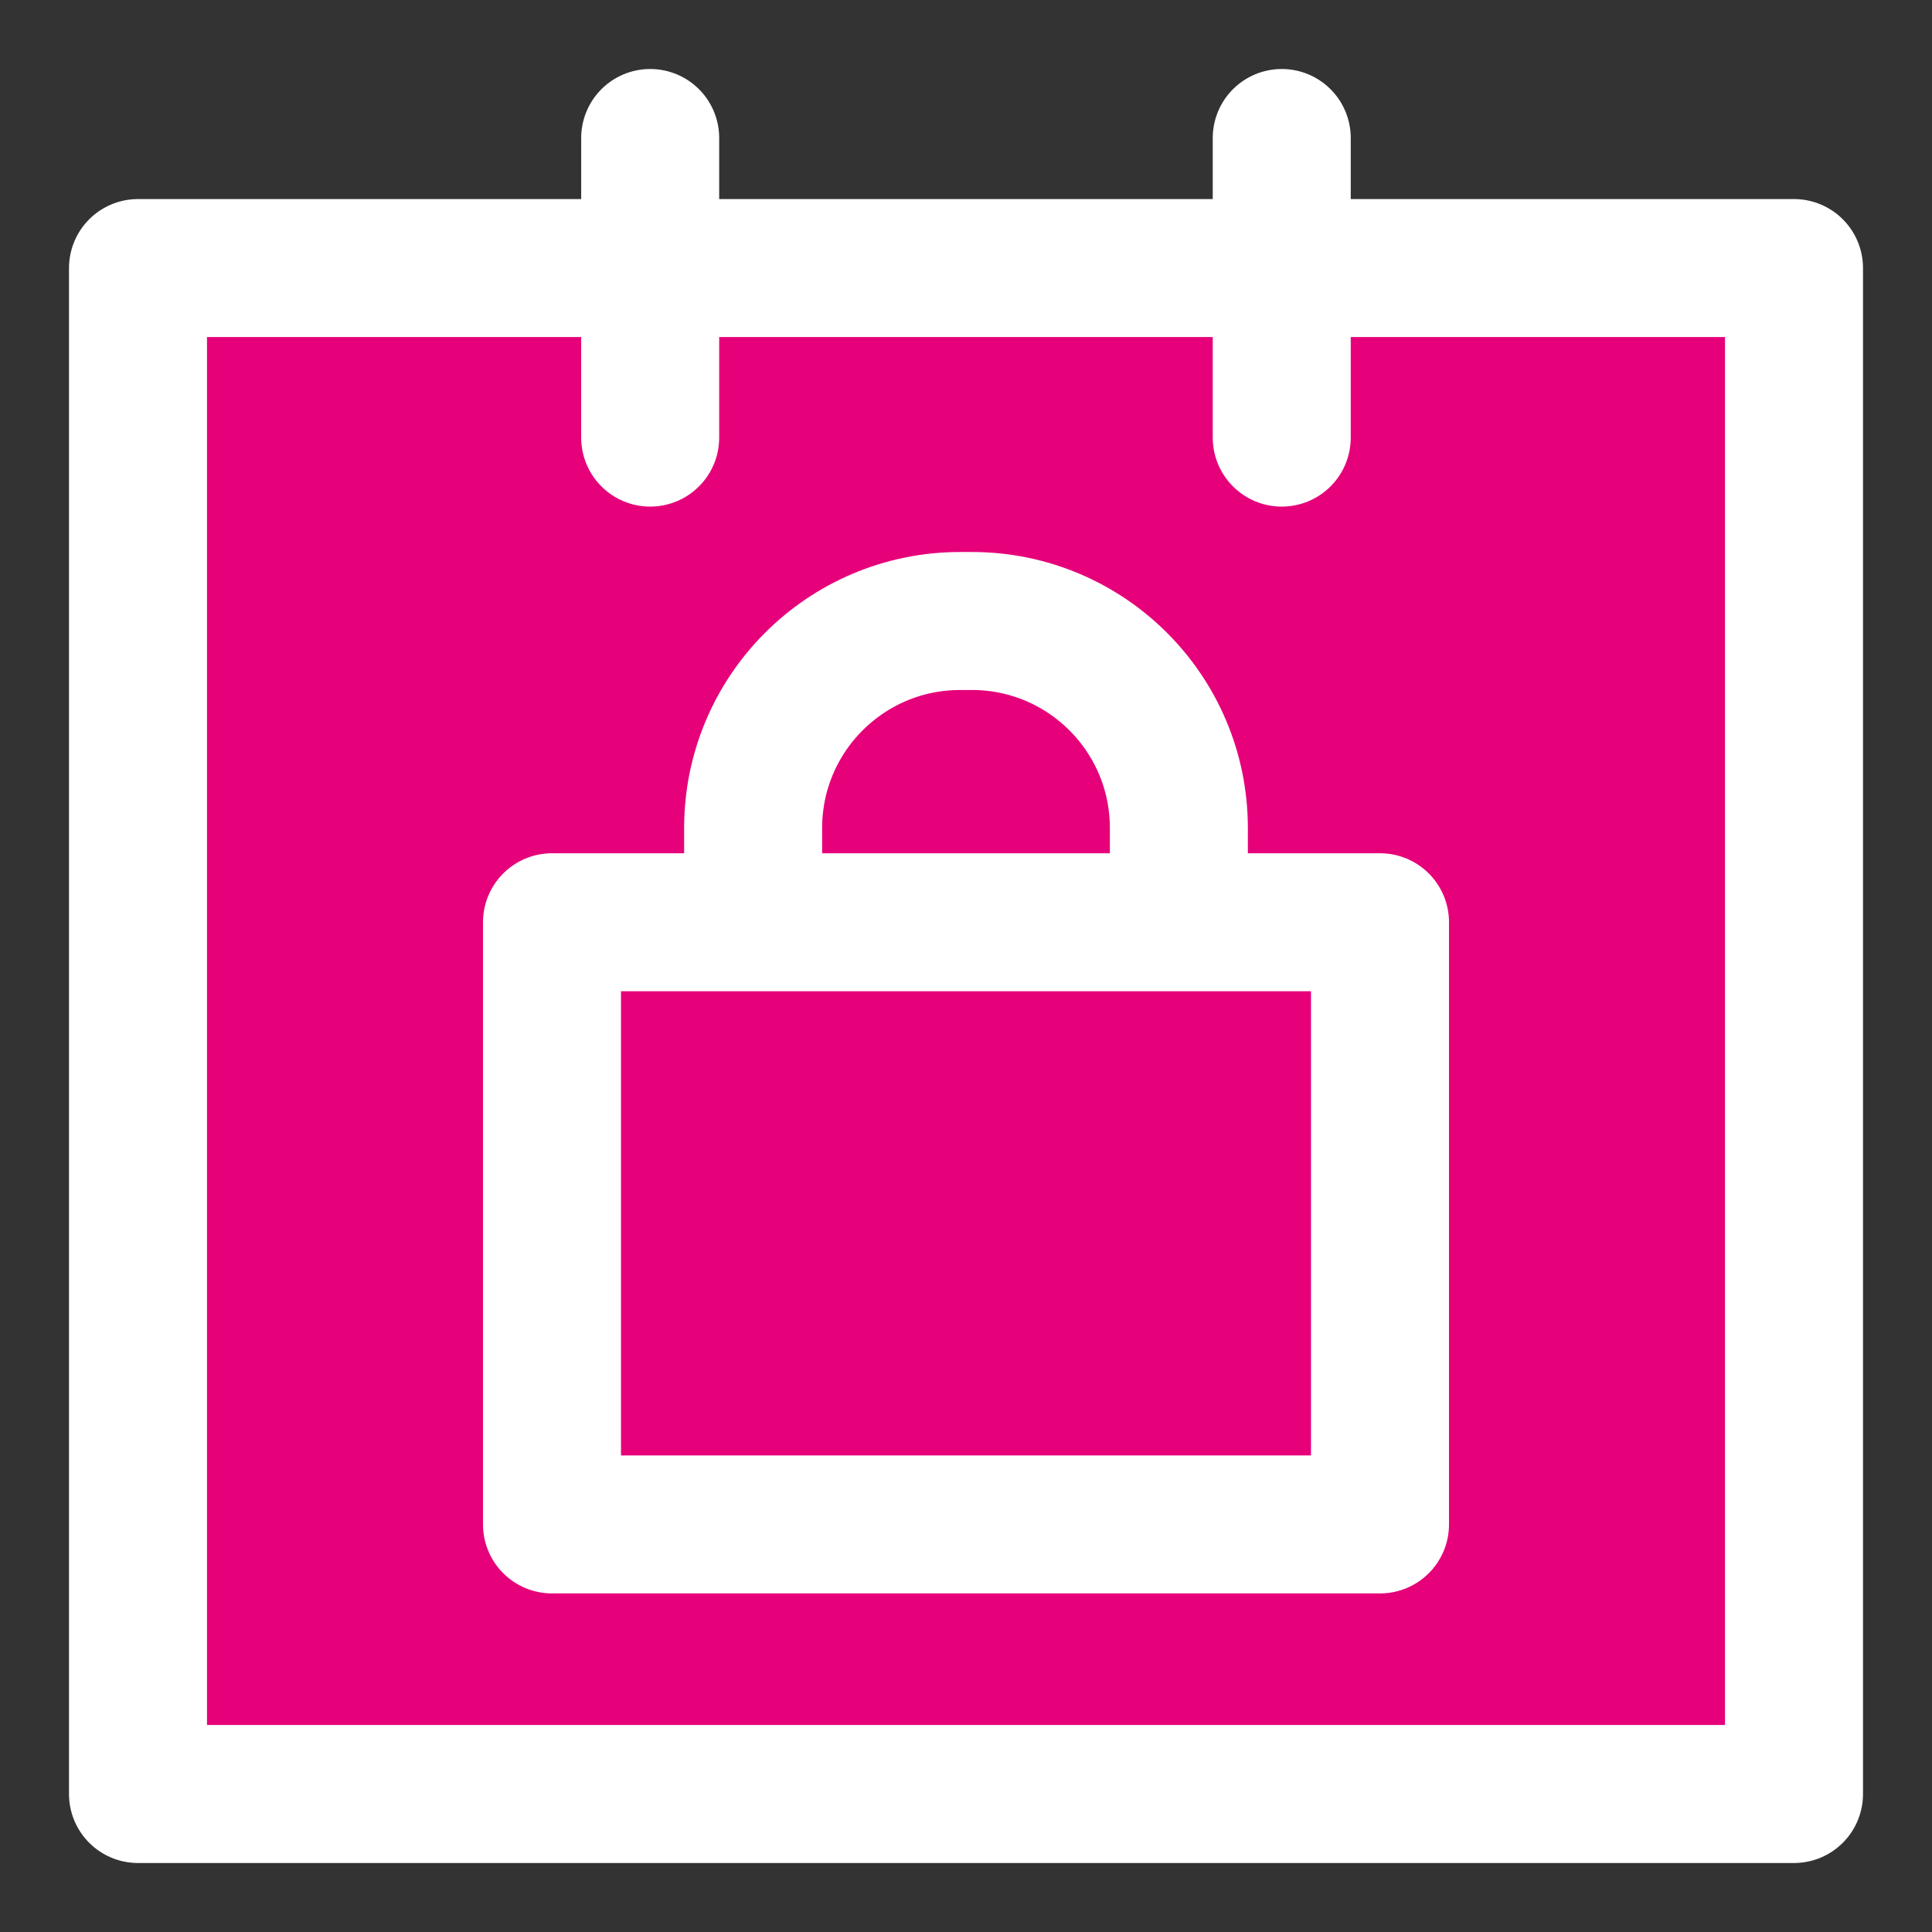 <svg width="48" height="48" viewBox="0 0 28 28" fill="#e6007a" xmlns="http://www.w3.org/2000/svg" stroke-width="2" stroke-linecap="round" stroke-linejoin="round" stroke="#ffffff"><rect x="0" y="0" width="28" height="28" fill="#333333" stroke="none"/><g><path d="M26 26H2V3.885H26V26Z" stroke-miterlimit="10"></path><path d="M9.423 6.342V2" stroke-miterlimit="10"></path><path d="M18.576 6.342V2" stroke-miterlimit="10"></path><path d="M10.915 13.364L10.915 12.085V12C10.915 10.343 12.259 9 13.915 9H14.085C15.742 9 17.085 10.343 17.085 12V12.085L17.085 13.364"></path><path d="M20 13.366H8V22.093H20V13.366Z"></path></g></svg>